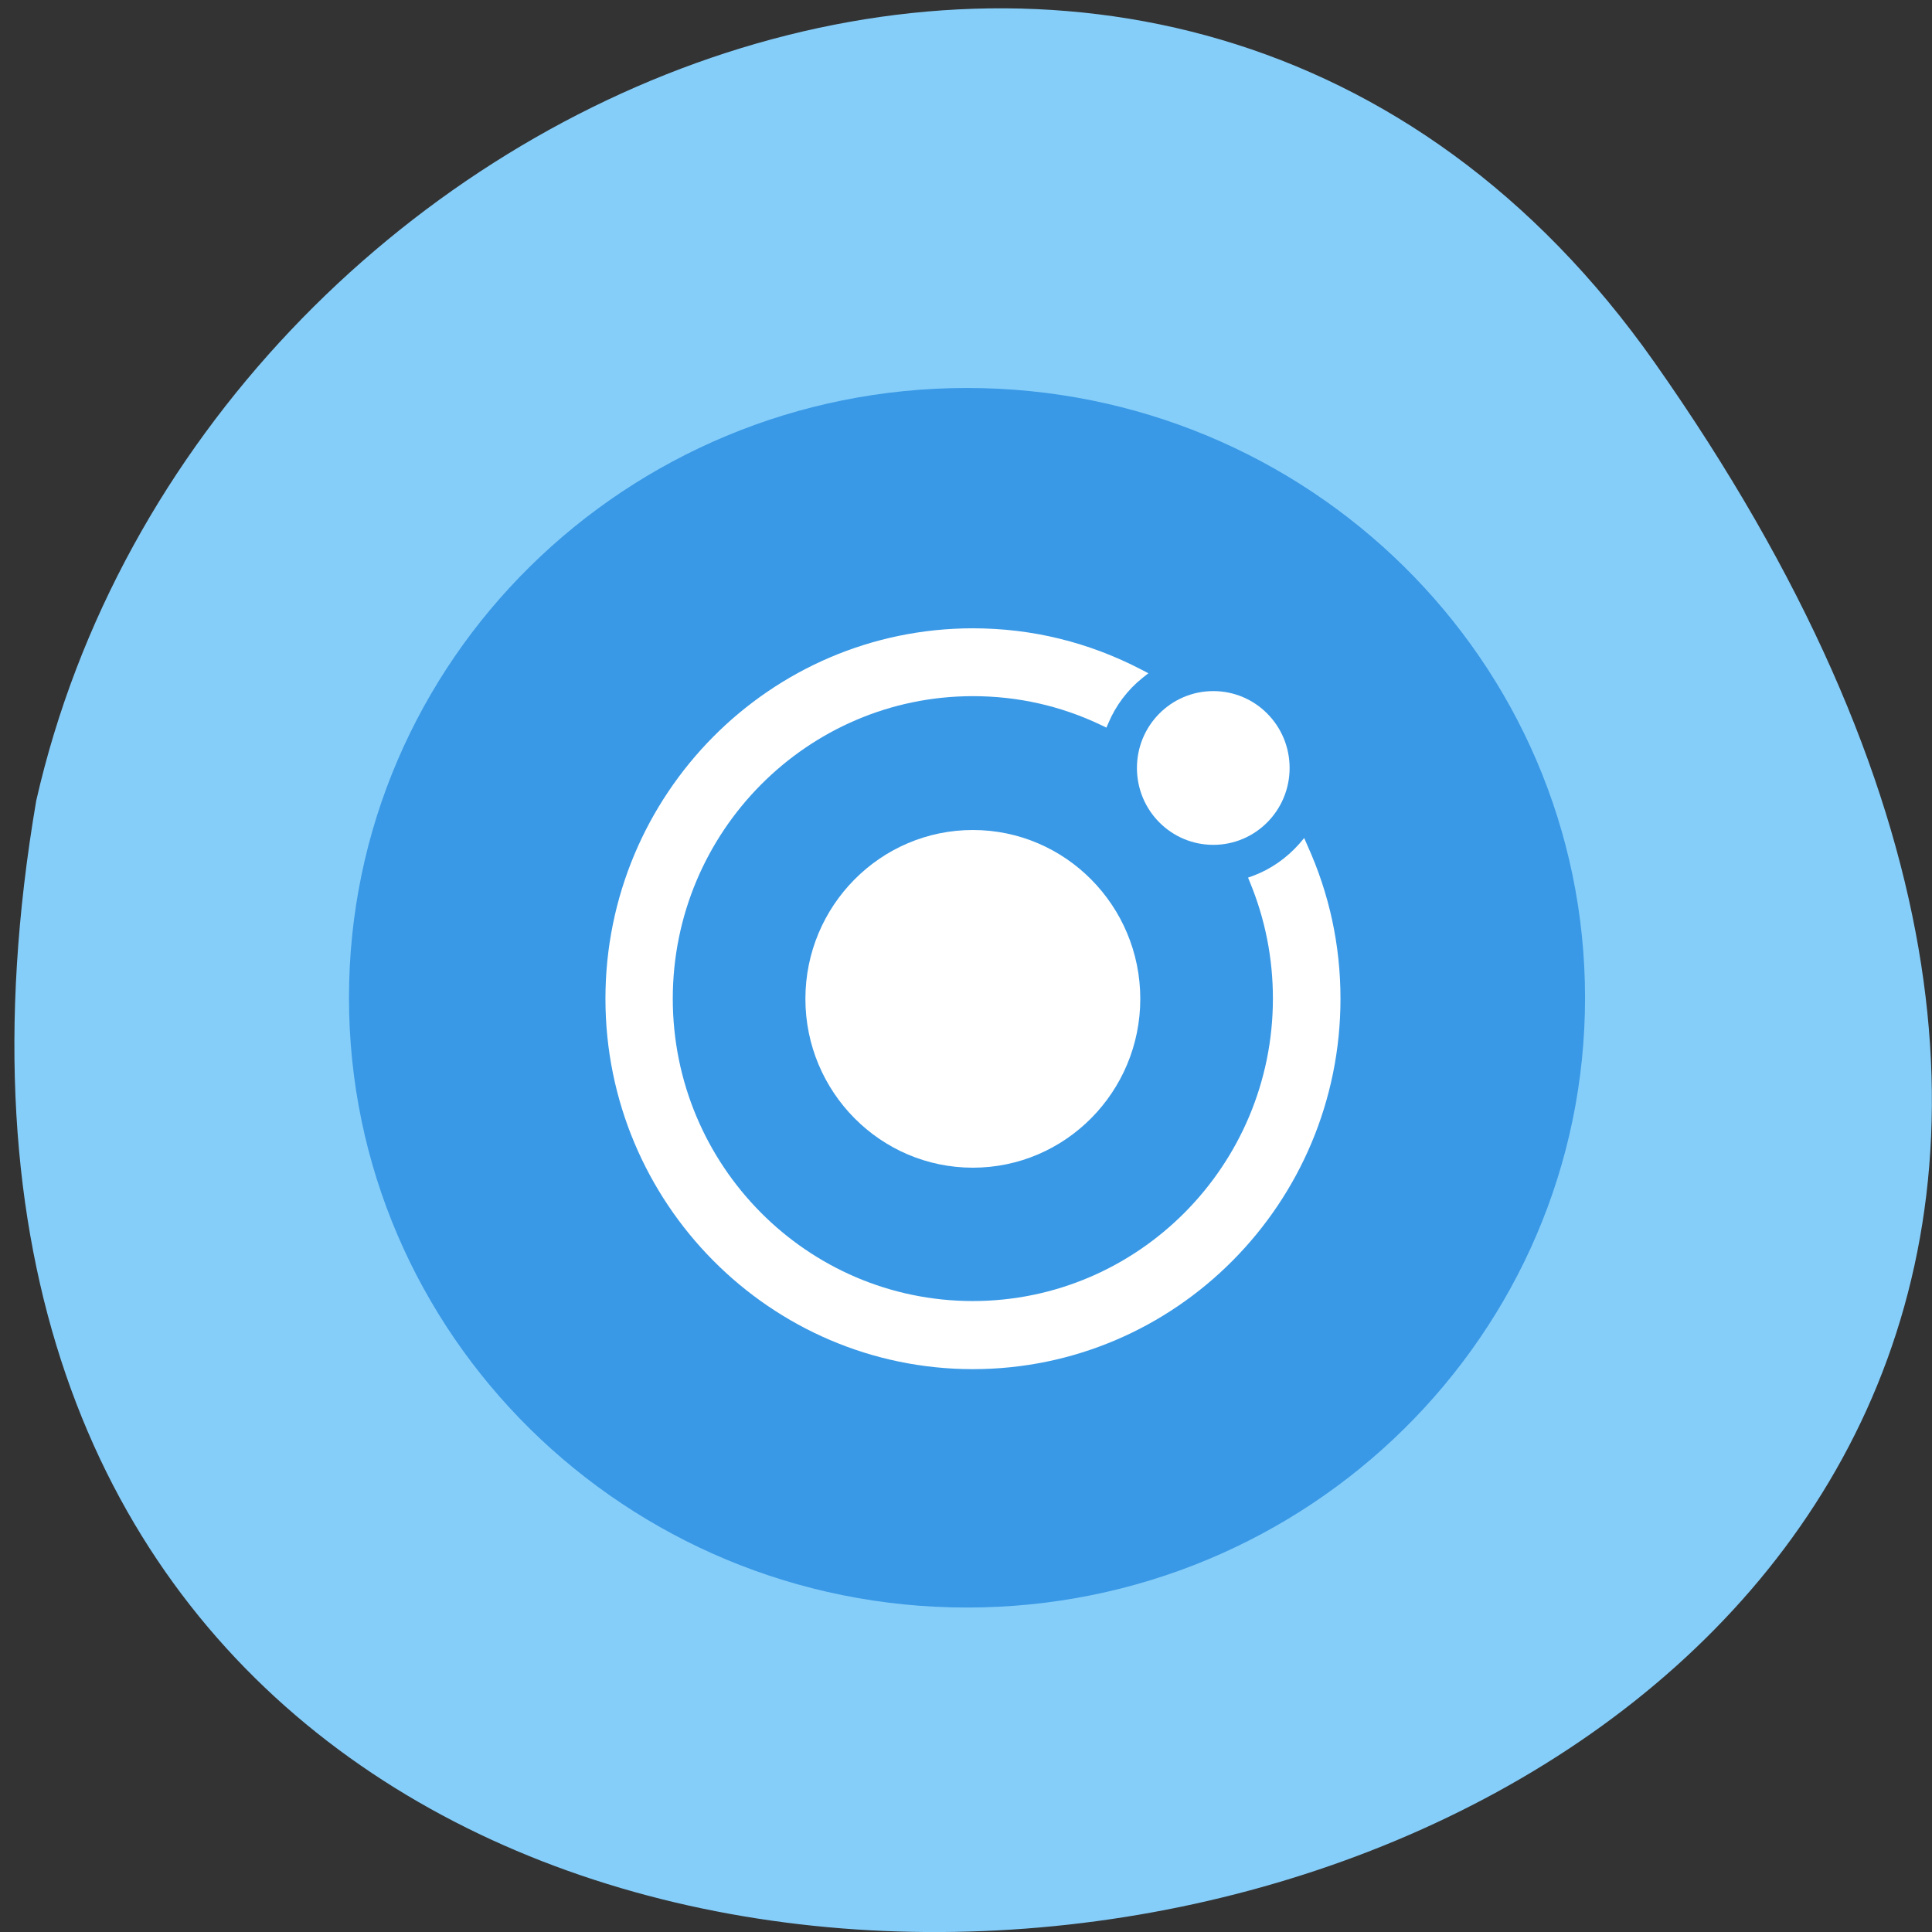 <svg xmlns="http://www.w3.org/2000/svg" viewBox="0 0 48 48"><rect x="0" y="0" width="48" height="48" fill="#333333" stroke="none"/><path d="m 41.11 9.01 c 29.949 42.566 -47.938 56.11 -40.21 10.883 c 4.094 -17.988 28.21 -27.934 40.21 -10.883" fill="#86cefa"/><path d="m 39.38 24.789 c 0 8.367 -6.875 15.15 -15.355 15.15 c -8.48 0 -15.355 -6.785 -15.355 -15.15 c 0 -8.371 6.875 -15.15 15.355 -15.15 c 8.48 0 15.355 6.781 15.355 15.15" fill="#3999e6"/><g fill="#fff"><path d="m 24.17 20.621 c -2.297 0 -4.16 1.883 -4.16 4.195 c 0 2.313 1.863 4.195 4.16 4.195 c 2.297 0 4.16 -1.883 4.16 -4.195 c 0 -2.313 -1.863 -4.195 -4.16 -4.195"/><path d="m 32.04 19.08 c 0 1.055 -0.848 1.91 -1.895 1.91 c -1.051 0 -1.898 -0.855 -1.898 -1.91 c 0 -1.055 0.848 -1.91 1.898 -1.91 c 1.047 0 1.895 0.855 1.895 1.91"/><path d="m 32.48 21 l -0.078 -0.18 l -0.125 0.148 c -0.313 0.352 -0.707 0.629 -1.148 0.793 l -0.121 0.043 l 0.047 0.117 c 0.379 0.918 0.57 1.891 0.57 2.887 c 0 4.145 -3.344 7.516 -7.457 7.516 c -4.113 0 -7.453 -3.367 -7.453 -7.512 c 0 -4.145 3.344 -7.516 7.457 -7.516 c 1.117 0 2.191 0.242 3.195 0.723 l 0.121 0.059 l 0.051 -0.117 c 0.184 -0.434 0.473 -0.82 0.844 -1.117 l 0.148 -0.117 l -0.172 -0.09 c -1.309 -0.68 -2.715 -1.027 -4.188 -1.027 c -5.04 0 -9.129 4.129 -9.129 9.203 c 0 5.074 4.094 9.203 9.129 9.203 c 5.04 0 9.133 -4.129 9.133 -9.203 c 0 -1.328 -0.277 -2.609 -0.824 -3.813"/></g></svg>